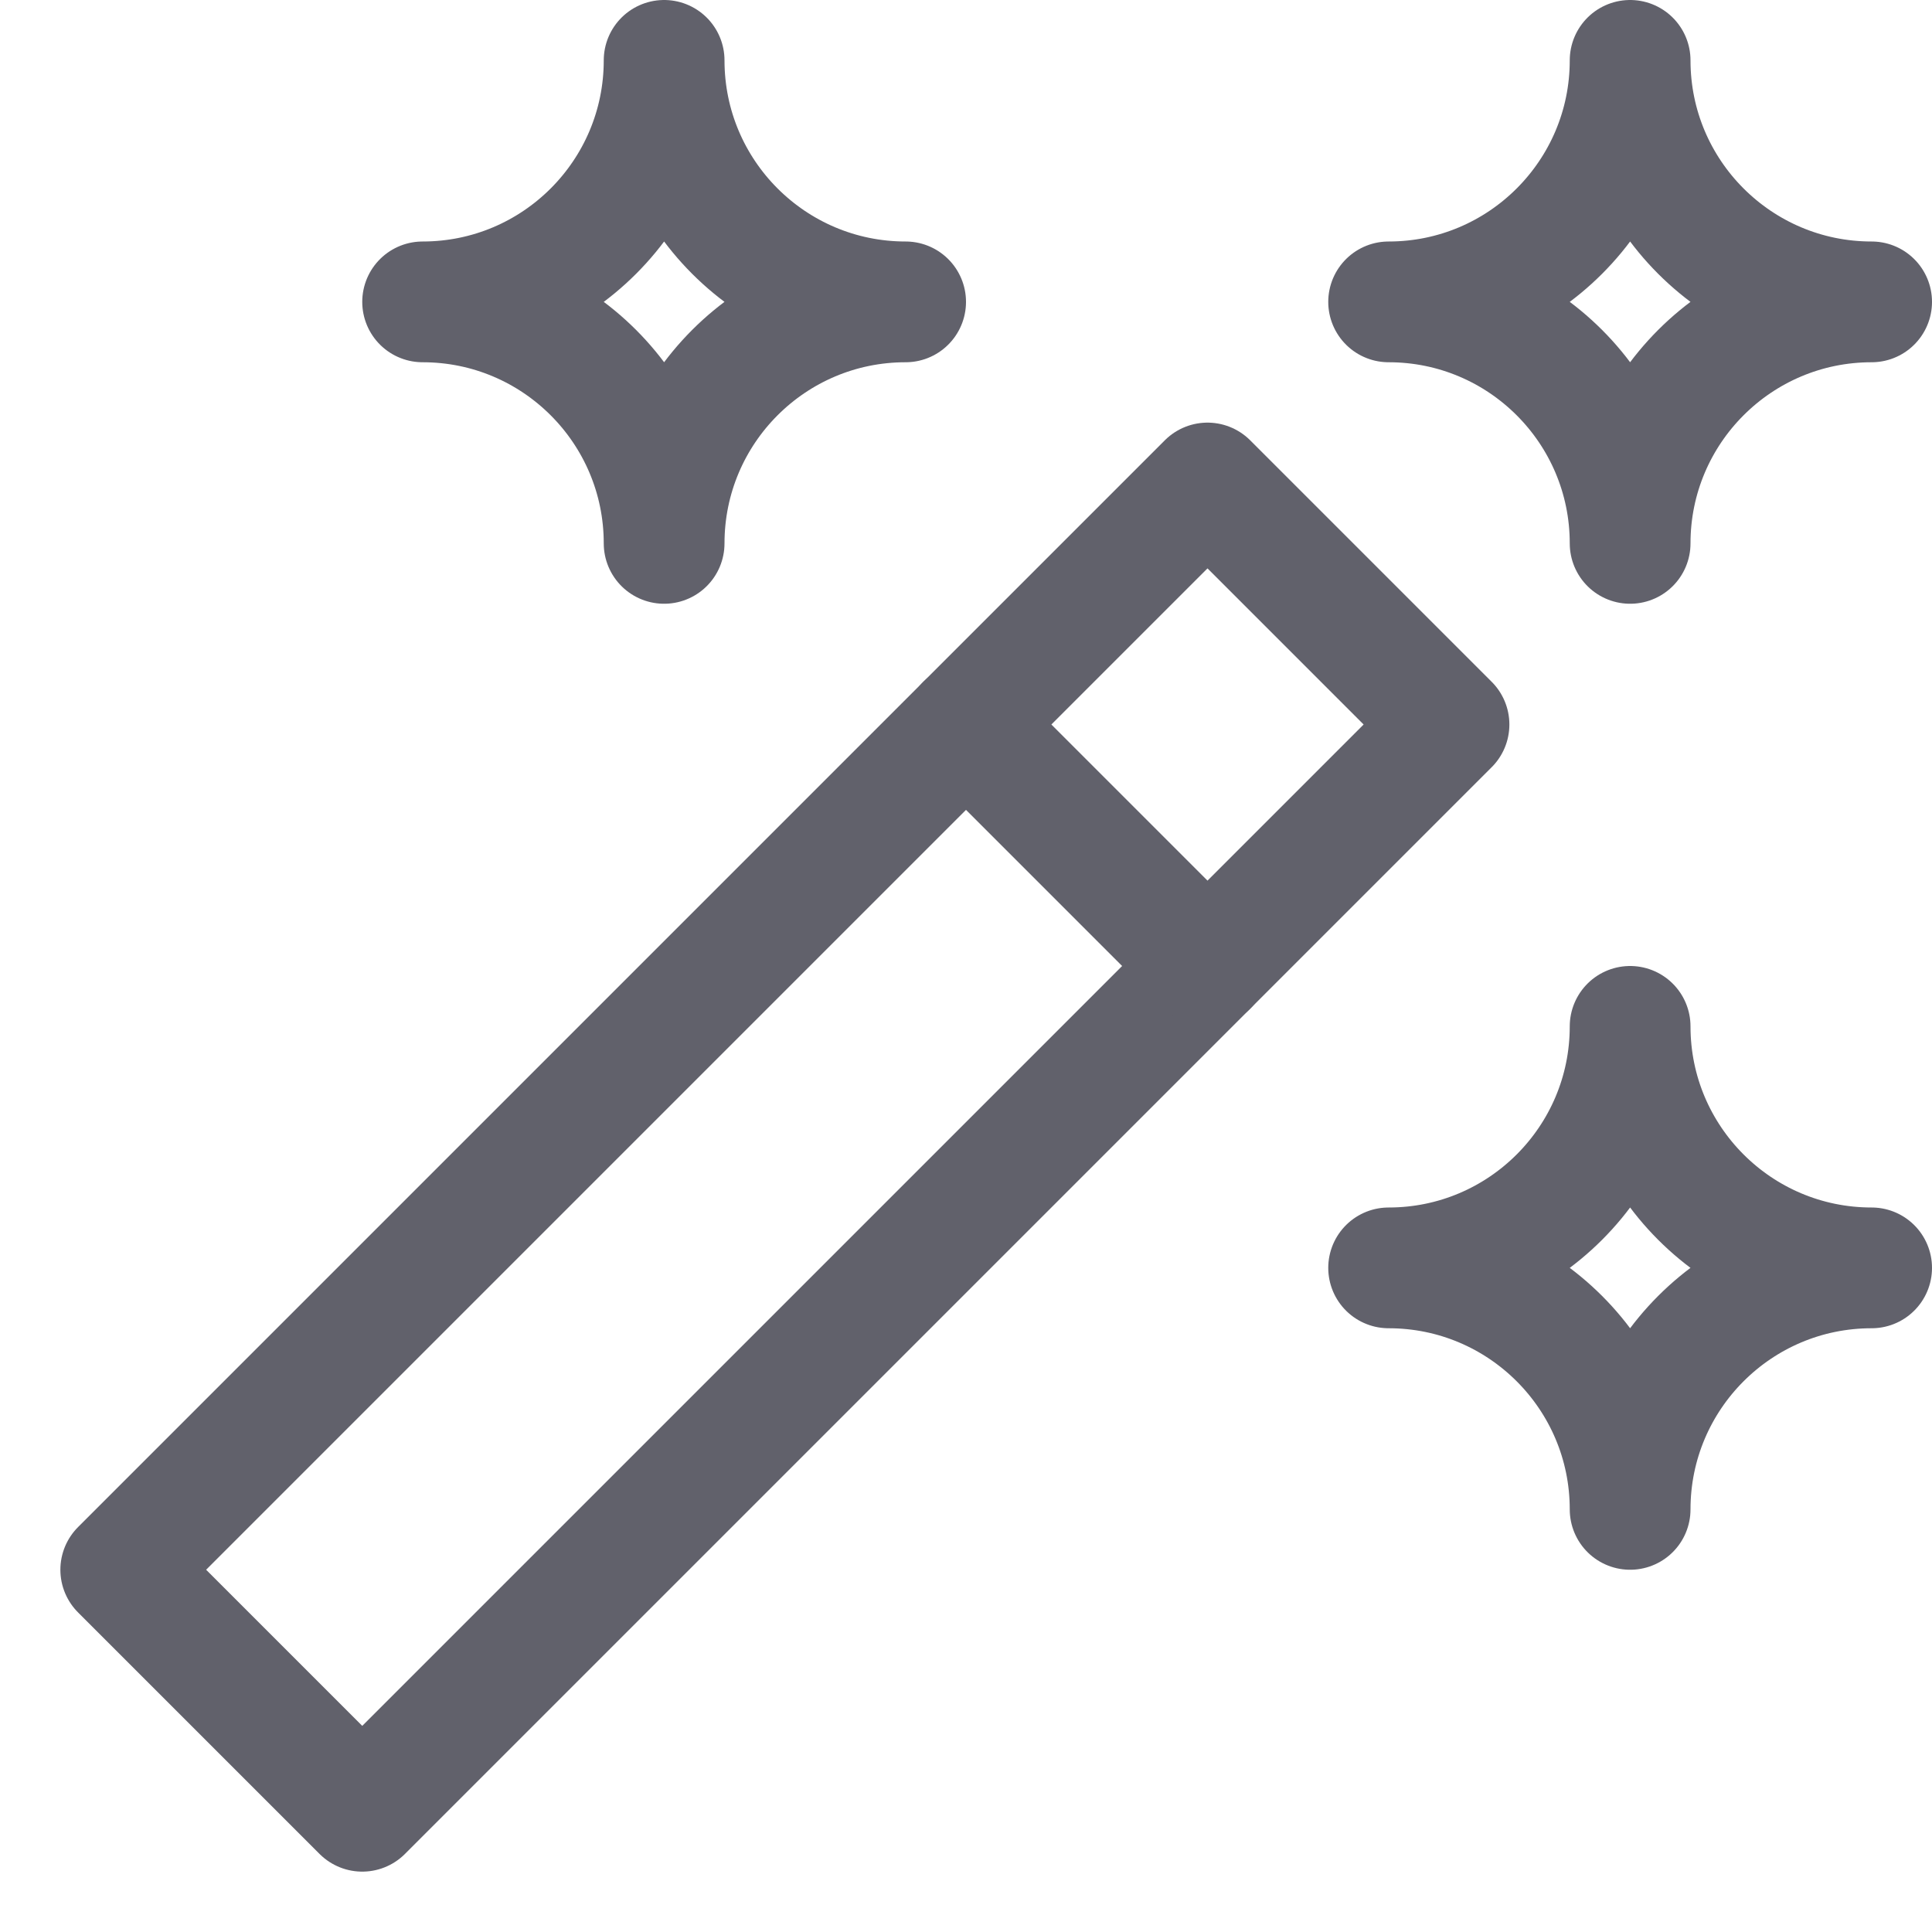 <svg xmlns="http://www.w3.org/2000/svg" height="32" width="32" viewBox="0 0 32 32"><title>magic wand</title><g stroke-linecap="round" fill="#61616b" stroke-linejoin="round" class="nc-icon-wrapper"><polygon points="2 26 6 30 24 12 20 8 2 26" fill="none" stroke="#61616b" stroke-width="2"></polygon><line x1="16" y1="12" x2="20" y2="16" fill="none" stroke="#61616b" stroke-width="2" data-cap="butt"></line><path d="M31,5c-2.209,0-4,1.791-4,4,0-2.209-1.791-4-4-4,2.209,0,4-1.791,4-4,0,2.209,1.791,4,4,4Z" fill="none" stroke="#61616b" stroke-width="2" data-cap="butt" data-color="color-2"></path><path d="M15,5c-2.209,0-4,1.791-4,4,0-2.209-1.791-4-4-4,2.209,0,4-1.791,4-4,0,2.209,1.791,4,4,4Z" fill="none" stroke="#61616b" stroke-width="2" data-cap="butt" data-color="color-2"></path><path d="M31,21c-2.209,0-4,1.791-4,4,0-2.209-1.791-4-4-4,2.209,0,4-1.791,4-4,0,2.209,1.791,4,4,4Z" fill="none" stroke="#61616b" stroke-width="2" data-cap="butt" data-color="color-2"></path></g></svg>